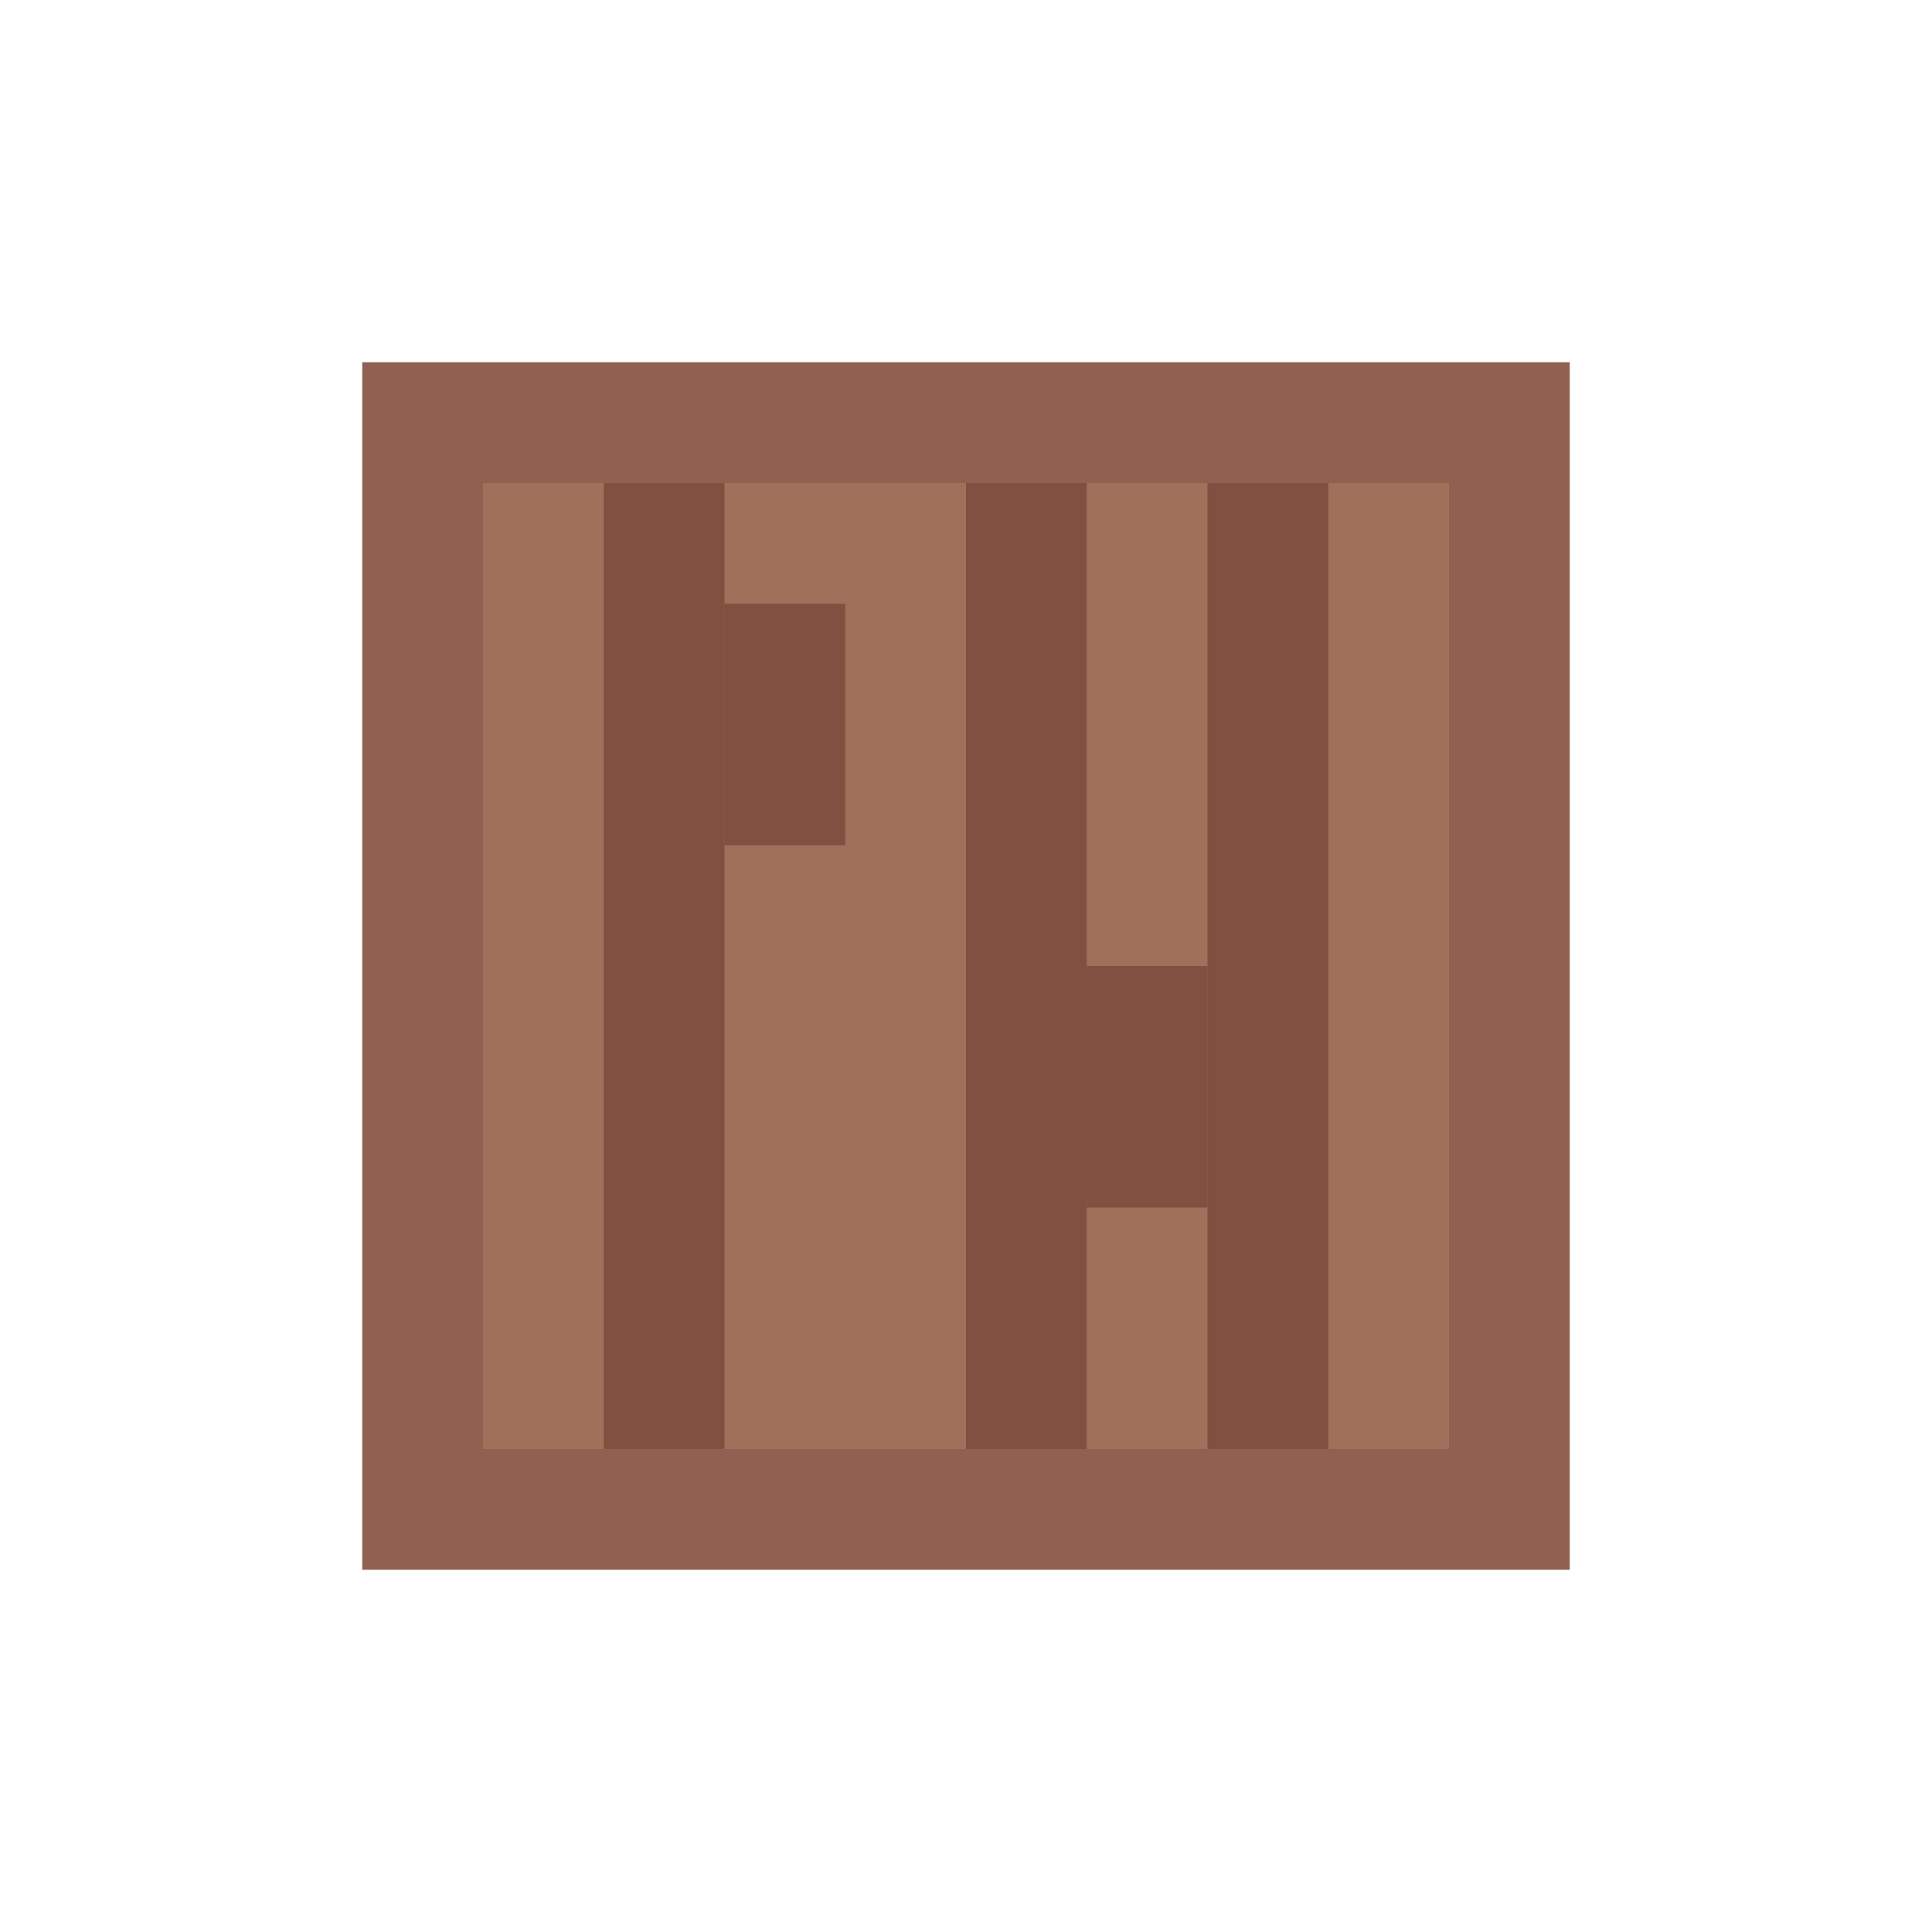 <svg xmlns="http://www.w3.org/2000/svg" viewBox="0 0 16 16" role="img" aria-label="Tronco de jungle">
  <!-- Lateral do tronco -->
  <rect fill="#906050" x="3" y="3" width="10" height="10"/>
  <rect fill="#A0715A" x="4" y="4" width="8" height="8"/>
  <!-- Linhas verticais da casca -->
  <rect fill="#805040" x="5" y="4" width="1" height="8"/>
  <rect fill="#805040" x="8" y="4" width="1" height="8"/>
  <rect fill="#805040" x="10" y="4" width="1" height="8"/>
  <!-- Textura -->
  <rect fill="#805040" x="6" y="5" width="1" height="2"/>
  <rect fill="#805040" x="9" y="8" width="1" height="2"/>
</svg>

